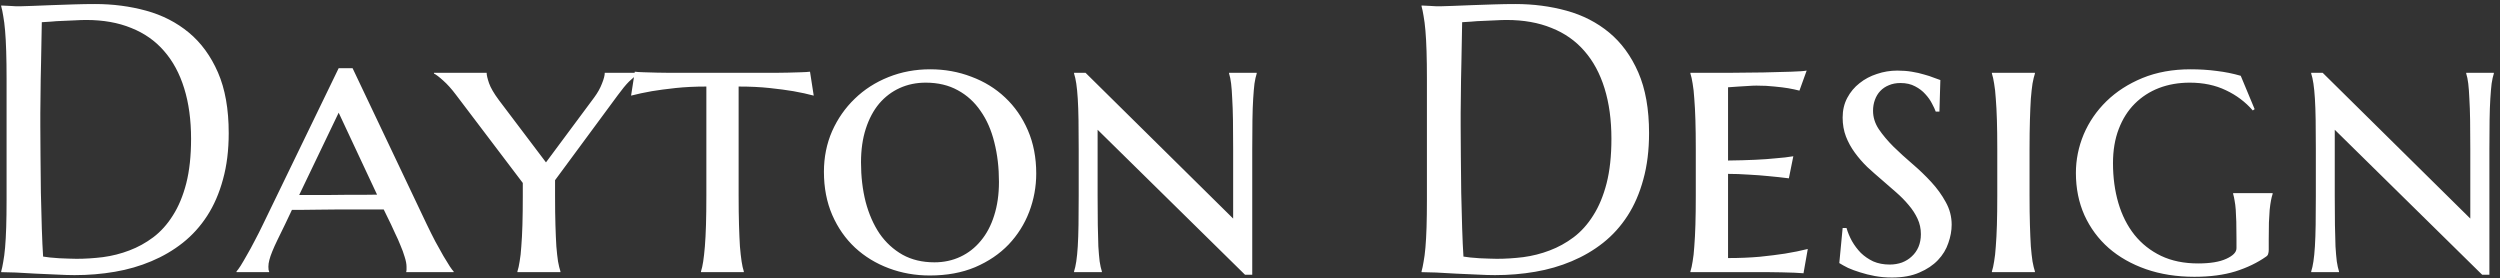 <svg width="395" height="44" viewBox="0 0 395 44" fill="none" xmlns="http://www.w3.org/2000/svg">
<rect x="0" y="0" width="395" height="44" fill="#333333" stroke="none"/>
<path d="M6.605 3.508C6.566 5.695 6.527 7.814 6.488 9.865C6.469 10.744 6.449 11.643 6.43 12.56C6.43 13.479 6.42 14.387 6.4 15.285C6.4 16.164 6.391 17.014 6.371 17.834C6.371 18.635 6.371 19.348 6.371 19.973C6.371 21.281 6.381 22.863 6.4 24.719C6.42 26.574 6.439 28.479 6.459 30.432C6.498 32.385 6.547 34.26 6.605 36.057C6.664 37.853 6.732 39.348 6.811 40.539C7.084 40.578 7.445 40.627 7.895 40.685C8.363 40.725 8.852 40.764 9.359 40.803C9.867 40.822 10.365 40.842 10.854 40.861C11.342 40.881 11.752 40.891 12.084 40.891C13.451 40.891 14.848 40.803 16.273 40.627C17.719 40.432 19.105 40.08 20.434 39.572C21.781 39.065 23.041 38.371 24.213 37.492C25.404 36.594 26.439 35.441 27.318 34.035C28.217 32.629 28.92 30.939 29.428 28.967C29.936 26.975 30.189 24.631 30.189 21.936C30.189 18.947 29.828 16.291 29.105 13.967C28.383 11.623 27.318 9.65 25.912 8.049C24.525 6.447 22.797 5.236 20.727 4.416C18.676 3.576 16.312 3.156 13.637 3.156C13.109 3.156 12.514 3.176 11.85 3.215C11.185 3.234 10.521 3.264 9.857 3.303C9.213 3.322 8.598 3.361 8.012 3.42C7.445 3.459 6.977 3.488 6.605 3.508ZM0.189 0.871C0.639 0.891 1.059 0.91 1.449 0.93C1.781 0.949 2.123 0.969 2.475 0.988C2.826 0.988 3.109 0.988 3.324 0.988C3.695 0.988 4.311 0.969 5.17 0.93C6.049 0.891 7.045 0.852 8.158 0.812C9.271 0.773 10.424 0.734 11.615 0.695C12.826 0.656 13.959 0.637 15.014 0.637C17.846 0.637 20.541 0.988 23.1 1.691C25.658 2.395 27.904 3.547 29.838 5.148C31.771 6.75 33.305 8.85 34.438 11.447C35.57 14.045 36.137 17.238 36.137 21.027C36.137 23.742 35.834 26.184 35.228 28.352C34.643 30.52 33.812 32.434 32.738 34.094C31.664 35.754 30.375 37.18 28.871 38.371C27.387 39.543 25.736 40.51 23.92 41.272C22.123 42.033 20.199 42.59 18.148 42.941C16.098 43.293 13.979 43.469 11.791 43.469C11.01 43.469 10.062 43.44 8.949 43.381C7.855 43.342 6.752 43.293 5.639 43.234C4.525 43.176 3.471 43.117 2.475 43.059C1.498 43.02 0.736 43 0.189 43V42.883C0.307 42.473 0.414 41.965 0.512 41.359C0.629 40.754 0.727 40.002 0.805 39.103C0.883 38.205 0.941 37.141 0.98 35.91C1.02 34.66 1.039 33.205 1.039 31.545V12.473C1.039 10.812 1.02 9.357 0.98 8.107C0.941 6.838 0.883 5.754 0.805 4.855C0.727 3.938 0.629 3.166 0.512 2.541C0.414 1.916 0.307 1.398 0.189 0.988V0.871ZM60.629 33.098C60.102 33.098 59.438 33.098 58.637 33.098C57.855 33.098 56.996 33.098 56.059 33.098C55.121 33.098 54.154 33.098 53.158 33.098C52.162 33.098 51.215 33.107 50.316 33.127C49.418 33.127 48.598 33.137 47.855 33.156C47.113 33.156 46.537 33.156 46.127 33.156L45.043 35.441C44.574 36.379 44.174 37.199 43.842 37.902C43.51 38.586 43.236 39.191 43.022 39.719C42.807 40.246 42.65 40.705 42.553 41.096C42.455 41.467 42.406 41.818 42.406 42.15C42.406 42.365 42.416 42.531 42.435 42.648C42.455 42.746 42.484 42.824 42.523 42.883V43H37.367V42.883C37.504 42.746 37.719 42.453 38.012 42.004C38.305 41.535 38.637 40.969 39.008 40.305C39.398 39.641 39.809 38.889 40.238 38.049C40.688 37.209 41.127 36.34 41.557 35.441L53.51 10.773H55.707L67.426 35.441C67.875 36.379 68.324 37.277 68.773 38.137C69.242 38.996 69.672 39.768 70.062 40.451C70.453 41.115 70.795 41.672 71.088 42.121C71.381 42.551 71.576 42.805 71.674 42.883V43H64.174C64.213 42.844 64.232 42.707 64.232 42.59C64.232 42.453 64.232 42.307 64.232 42.15C64.232 41.721 64.135 41.203 63.94 40.598C63.764 39.992 63.539 39.377 63.266 38.752C63.012 38.107 62.738 37.492 62.445 36.906C62.172 36.32 61.947 35.832 61.772 35.441L60.629 33.098ZM47.27 30.812H49.057C49.877 30.812 50.746 30.812 51.664 30.812C52.602 30.793 53.539 30.783 54.477 30.783C55.414 30.783 56.322 30.783 57.201 30.783C58.08 30.764 58.871 30.754 59.574 30.754L53.51 17.805L47.27 30.812ZM87.699 30.93C87.699 32.688 87.719 34.221 87.758 35.529C87.797 36.838 87.846 37.971 87.904 38.928C87.982 39.865 88.07 40.656 88.168 41.301C88.285 41.945 88.412 42.473 88.549 42.883V43H81.752V42.883C81.889 42.473 82.006 41.945 82.103 41.301C82.221 40.656 82.309 39.865 82.367 38.928C82.445 37.971 82.504 36.838 82.543 35.529C82.582 34.221 82.602 32.688 82.602 30.93V28.908L72.055 14.992C71.352 14.055 70.678 13.303 70.033 12.736C69.389 12.15 68.9 11.779 68.568 11.623V11.506H76.889C76.889 11.857 77.016 12.404 77.269 13.146C77.523 13.869 78.041 14.758 78.822 15.812L86.264 25.656L93.881 15.402C94.428 14.66 94.838 13.928 95.111 13.205C95.404 12.482 95.551 11.916 95.551 11.506H100.912V11.623C100.424 11.955 99.916 12.375 99.389 12.883C98.881 13.391 98.285 14.113 97.602 15.051L87.699 28.469V30.93ZM111.605 13.674C109.828 13.674 108.207 13.752 106.742 13.908C105.297 14.065 104.047 14.23 102.992 14.406C101.781 14.621 100.688 14.855 99.711 15.109L100.297 11.33C100.59 11.369 101.068 11.398 101.732 11.418C102.396 11.438 103.09 11.457 103.812 11.477C104.555 11.477 105.248 11.486 105.893 11.506C106.557 11.506 107.016 11.506 107.27 11.506H121.127C121.361 11.506 121.791 11.506 122.416 11.506C123.061 11.486 123.744 11.477 124.467 11.477C125.189 11.457 125.883 11.438 126.547 11.418C127.211 11.398 127.689 11.369 127.982 11.33L128.568 15.109C127.631 14.855 126.557 14.621 125.346 14.406C124.311 14.23 123.061 14.065 121.596 13.908C120.15 13.752 118.52 13.674 116.703 13.674V30.93C116.703 32.688 116.723 34.221 116.762 35.529C116.801 36.838 116.85 37.971 116.908 38.928C116.986 39.865 117.074 40.656 117.172 41.301C117.27 41.945 117.387 42.473 117.523 42.883V43H110.756V42.883C110.893 42.473 111.01 41.945 111.107 41.301C111.205 40.656 111.293 39.865 111.371 38.928C111.449 37.971 111.508 36.838 111.547 35.529C111.586 34.221 111.605 32.688 111.605 30.93V13.674ZM130.18 27.15C130.18 24.846 130.609 22.707 131.469 20.734C132.348 18.762 133.539 17.053 135.043 15.607C136.547 14.143 138.324 13 140.375 12.18C142.426 11.359 144.623 10.949 146.967 10.949C149.271 10.949 151.439 11.34 153.471 12.121C155.521 12.883 157.299 13.977 158.803 15.402C160.326 16.828 161.527 18.557 162.406 20.588C163.285 22.619 163.725 24.895 163.725 27.414C163.725 29.504 163.354 31.525 162.611 33.478C161.869 35.412 160.785 37.131 159.359 38.635C157.934 40.119 156.176 41.31 154.086 42.209C151.996 43.088 149.604 43.527 146.908 43.527C144.623 43.527 142.465 43.147 140.434 42.385C138.402 41.623 136.625 40.539 135.102 39.133C133.578 37.707 132.377 35.988 131.498 33.977C130.619 31.945 130.18 29.67 130.18 27.15ZM147.641 41.447C149.125 41.447 150.492 41.154 151.742 40.568C152.992 39.982 154.066 39.143 154.965 38.049C155.883 36.955 156.586 35.627 157.074 34.065C157.582 32.482 157.836 30.705 157.836 28.732C157.836 26.486 157.592 24.406 157.104 22.492C156.635 20.578 155.912 18.928 154.936 17.541C153.979 16.135 152.777 15.041 151.332 14.26C149.887 13.459 148.197 13.059 146.264 13.059C144.779 13.059 143.412 13.342 142.162 13.908C140.912 14.475 139.828 15.295 138.91 16.369C138.012 17.443 137.309 18.762 136.801 20.324C136.293 21.887 136.039 23.664 136.039 25.656C136.039 27.883 136.283 29.963 136.771 31.896C137.279 33.81 138.012 35.48 138.969 36.906C139.945 38.312 141.156 39.426 142.602 40.246C144.047 41.047 145.727 41.447 147.641 41.447ZM197.855 43.41H196.713L173.422 20.5V30.93C173.422 32.688 173.432 34.221 173.451 35.529C173.471 36.838 173.5 37.971 173.539 38.928C173.598 39.865 173.666 40.656 173.744 41.301C173.842 41.945 173.959 42.473 174.096 42.883V43H169.701V42.883C169.838 42.473 169.955 41.945 170.053 41.301C170.15 40.656 170.229 39.865 170.287 38.928C170.346 37.971 170.385 36.838 170.404 35.529C170.424 34.221 170.434 32.688 170.434 30.93V23.547C170.434 21.789 170.424 20.266 170.404 18.977C170.385 17.668 170.346 16.545 170.287 15.607C170.229 14.65 170.15 13.85 170.053 13.205C169.955 12.56 169.838 12.033 169.701 11.623V11.506H171.518L194.838 34.533V23.547C194.838 21.789 194.828 20.266 194.809 18.977C194.789 17.668 194.75 16.545 194.691 15.607C194.652 14.65 194.594 13.85 194.516 13.205C194.438 12.56 194.33 12.033 194.193 11.623V11.506H198.559V11.623C198.422 12.033 198.305 12.56 198.207 13.205C198.129 13.85 198.061 14.65 198.002 15.607C197.943 16.545 197.904 17.668 197.885 18.977C197.865 20.266 197.855 21.789 197.855 23.547V43.41ZM231.02 3.508C230.98 5.695 230.941 7.814 230.902 9.865C230.883 10.744 230.863 11.643 230.844 12.56C230.844 13.479 230.834 14.387 230.814 15.285C230.814 16.164 230.805 17.014 230.785 17.834C230.785 18.635 230.785 19.348 230.785 19.973C230.785 21.281 230.795 22.863 230.814 24.719C230.834 26.574 230.854 28.479 230.873 30.432C230.912 32.385 230.961 34.26 231.02 36.057C231.078 37.853 231.146 39.348 231.225 40.539C231.498 40.578 231.859 40.627 232.309 40.685C232.777 40.725 233.266 40.764 233.773 40.803C234.281 40.822 234.779 40.842 235.268 40.861C235.756 40.881 236.166 40.891 236.498 40.891C237.865 40.891 239.262 40.803 240.688 40.627C242.133 40.432 243.52 40.08 244.848 39.572C246.195 39.065 247.455 38.371 248.627 37.492C249.818 36.594 250.854 35.441 251.732 34.035C252.631 32.629 253.334 30.939 253.842 28.967C254.35 26.975 254.604 24.631 254.604 21.936C254.604 18.947 254.242 16.291 253.52 13.967C252.797 11.623 251.732 9.65 250.326 8.049C248.939 6.447 247.211 5.236 245.141 4.416C243.09 3.576 240.727 3.156 238.051 3.156C237.523 3.156 236.928 3.176 236.264 3.215C235.6 3.234 234.936 3.264 234.271 3.303C233.627 3.322 233.012 3.361 232.426 3.42C231.859 3.459 231.391 3.488 231.02 3.508ZM224.604 0.871C225.053 0.891 225.473 0.91 225.863 0.93C226.195 0.949 226.537 0.969 226.889 0.988C227.24 0.988 227.523 0.988 227.738 0.988C228.109 0.988 228.725 0.969 229.584 0.93C230.463 0.891 231.459 0.852 232.572 0.812C233.686 0.773 234.838 0.734 236.029 0.695C237.24 0.656 238.373 0.637 239.428 0.637C242.26 0.637 244.955 0.988 247.514 1.691C250.072 2.395 252.318 3.547 254.252 5.148C256.186 6.75 257.719 8.85 258.852 11.447C259.984 14.045 260.551 17.238 260.551 21.027C260.551 23.742 260.248 26.184 259.643 28.352C259.057 30.52 258.227 32.434 257.152 34.094C256.078 35.754 254.789 37.18 253.285 38.371C251.801 39.543 250.15 40.51 248.334 41.272C246.537 42.033 244.613 42.59 242.562 42.941C240.512 43.293 238.393 43.469 236.205 43.469C235.424 43.469 234.477 43.44 233.363 43.381C232.27 43.342 231.166 43.293 230.053 43.234C228.939 43.176 227.885 43.117 226.889 43.059C225.912 43.02 225.15 43 224.604 43V42.883C224.721 42.473 224.828 41.965 224.926 41.359C225.043 40.754 225.141 40.002 225.219 39.103C225.297 38.205 225.355 37.141 225.395 35.91C225.434 34.66 225.453 33.205 225.453 31.545V12.473C225.453 10.812 225.434 9.357 225.395 8.107C225.355 6.838 225.297 5.754 225.219 4.855C225.141 3.938 225.043 3.166 224.926 2.541C224.828 1.916 224.721 1.398 224.604 0.988V0.871ZM267.084 11.506C268.998 11.506 270.961 11.506 272.973 11.506C274.984 11.486 276.85 11.467 278.568 11.447C280.287 11.408 281.762 11.369 282.992 11.33C284.242 11.291 285.062 11.232 285.453 11.154L284.311 14.318C283.783 14.182 283.188 14.055 282.523 13.938C281.938 13.84 281.225 13.752 280.385 13.674C279.564 13.576 278.607 13.527 277.514 13.527C277.123 13.527 276.674 13.547 276.166 13.586C275.658 13.605 275.17 13.635 274.701 13.674C274.154 13.713 273.598 13.752 273.031 13.791V25.363C274.613 25.344 276.039 25.305 277.309 25.246C278.578 25.188 279.662 25.109 280.561 25.012C281.615 24.934 282.543 24.826 283.344 24.689L282.641 28.176C281.566 28.039 280.482 27.922 279.389 27.824C278.451 27.727 277.416 27.648 276.283 27.59C275.15 27.512 274.066 27.473 273.031 27.473V40.773C274.848 40.773 276.518 40.705 278.041 40.568C279.564 40.412 280.893 40.246 282.025 40.07C283.354 39.855 284.555 39.611 285.629 39.338L284.955 43.176C284.662 43.156 284.184 43.127 283.52 43.088C282.875 43.068 282.191 43.049 281.469 43.029C280.766 43.029 280.102 43.02 279.477 43C278.852 43 278.422 43 278.188 43H267.084V42.883C267.221 42.473 267.338 41.945 267.436 41.301C267.553 40.656 267.641 39.865 267.699 38.928C267.777 37.971 267.836 36.838 267.875 35.529C267.914 34.221 267.934 32.688 267.934 30.93V23.547C267.934 21.789 267.914 20.266 267.875 18.977C267.836 17.668 267.777 16.545 267.699 15.607C267.641 14.65 267.553 13.85 267.436 13.205C267.338 12.56 267.221 12.033 267.084 11.623V11.506ZM306.43 17.629H305.844C305.727 17.297 305.531 16.877 305.258 16.369C305.004 15.861 304.652 15.363 304.203 14.875C303.773 14.387 303.236 13.977 302.592 13.645C301.947 13.293 301.176 13.117 300.277 13.117C299.594 13.117 298.979 13.234 298.432 13.469C297.904 13.684 297.455 13.986 297.084 14.377C296.713 14.768 296.43 15.236 296.234 15.783C296.039 16.311 295.941 16.887 295.941 17.512C295.941 18.527 296.244 19.494 296.85 20.412C297.475 21.33 298.246 22.248 299.164 23.166C300.082 24.064 301.078 24.973 302.152 25.891C303.227 26.809 304.223 27.766 305.141 28.762C306.059 29.758 306.82 30.812 307.426 31.926C308.051 33.039 308.363 34.23 308.363 35.5C308.363 36.438 308.188 37.404 307.836 38.4C307.504 39.397 306.957 40.295 306.195 41.096C305.434 41.897 304.457 42.551 303.266 43.059C302.074 43.586 300.629 43.85 298.93 43.85C297.992 43.85 297.094 43.772 296.234 43.615C295.395 43.459 294.613 43.264 293.891 43.029C293.188 42.815 292.553 42.58 291.986 42.326C291.439 42.053 290.98 41.799 290.609 41.565L291.137 36.027H291.752C291.947 36.711 292.23 37.395 292.602 38.078C292.992 38.762 293.461 39.387 294.008 39.953C294.574 40.5 295.229 40.949 295.971 41.301C296.732 41.633 297.602 41.799 298.578 41.799C299.262 41.799 299.906 41.691 300.512 41.477C301.117 41.242 301.635 40.92 302.064 40.51C302.514 40.1 302.865 39.602 303.119 39.016C303.373 38.41 303.5 37.736 303.5 36.994C303.5 36.115 303.324 35.305 302.973 34.562C302.621 33.801 302.152 33.078 301.566 32.395C300.98 31.691 300.316 31.018 299.574 30.373C298.852 29.729 298.1 29.074 297.318 28.41C296.537 27.746 295.775 27.072 295.033 26.389C294.311 25.686 293.656 24.934 293.07 24.133C292.484 23.332 292.016 22.482 291.664 21.584C291.312 20.666 291.137 19.66 291.137 18.566C291.137 17.414 291.381 16.379 291.869 15.461C292.357 14.543 293.002 13.771 293.803 13.146C294.604 12.502 295.521 12.014 296.557 11.682C297.592 11.33 298.666 11.154 299.779 11.154C300.6 11.154 301.361 11.213 302.064 11.33C302.787 11.447 303.432 11.594 303.998 11.77C304.584 11.926 305.092 12.092 305.521 12.268C305.951 12.424 306.303 12.551 306.576 12.648L306.43 17.629ZM315.57 23.547C315.57 21.789 315.551 20.266 315.512 18.977C315.473 17.668 315.414 16.545 315.336 15.607C315.277 14.65 315.189 13.85 315.072 13.205C314.975 12.56 314.857 12.033 314.721 11.623V11.506H321.518V11.623C321.381 12.033 321.254 12.56 321.137 13.205C321.039 13.85 320.951 14.65 320.873 15.607C320.814 16.545 320.766 17.668 320.727 18.977C320.688 20.266 320.668 21.789 320.668 23.547V30.93C320.668 32.688 320.688 34.221 320.727 35.529C320.766 36.838 320.814 37.971 320.873 38.928C320.951 39.865 321.039 40.656 321.137 41.301C321.254 41.945 321.381 42.473 321.518 42.883V43H314.721V42.883C314.857 42.473 314.975 41.945 315.072 41.301C315.189 40.656 315.277 39.865 315.336 38.928C315.414 37.971 315.473 36.838 315.512 35.529C315.551 34.221 315.57 32.688 315.57 30.93V23.547ZM358.461 39.455C358.461 39.709 358.432 39.924 358.373 40.1C358.334 40.275 358.227 40.422 358.051 40.539C356.664 41.516 355.043 42.297 353.188 42.883C351.352 43.449 349.193 43.732 346.713 43.732C343.92 43.732 341.371 43.332 339.066 42.531C336.781 41.73 334.818 40.617 333.178 39.191C331.537 37.746 330.258 36.018 329.34 34.006C328.441 31.994 327.992 29.768 327.992 27.326C327.992 25.236 328.402 23.205 329.223 21.232C330.062 19.26 331.264 17.512 332.826 15.988C334.389 14.465 336.283 13.244 338.51 12.326C340.756 11.408 343.285 10.949 346.098 10.949C347.562 10.949 348.949 11.037 350.258 11.213C351.566 11.369 352.826 11.623 354.037 11.975L356.234 17.248L355.941 17.453C354.77 16.105 353.354 15.041 351.693 14.26C350.033 13.459 348.129 13.059 345.98 13.059C344.223 13.059 342.602 13.342 341.117 13.908C339.652 14.475 338.373 15.305 337.279 16.398C336.205 17.473 335.365 18.801 334.76 20.383C334.154 21.965 333.852 23.762 333.852 25.773C333.852 28.039 334.135 30.139 334.701 32.072C335.268 34.006 336.117 35.685 337.25 37.111C338.383 38.518 339.779 39.621 341.439 40.422C343.119 41.223 345.072 41.623 347.299 41.623C349.213 41.623 350.697 41.379 351.752 40.891C352.826 40.402 353.363 39.846 353.363 39.221V37.668C353.363 36.652 353.354 35.773 353.334 35.031C353.314 34.289 353.285 33.654 353.246 33.127C353.207 32.58 353.148 32.111 353.07 31.721C353.012 31.33 352.934 30.969 352.836 30.637V30.52H359.076V30.637C358.979 30.93 358.891 31.281 358.812 31.691C358.734 32.102 358.666 32.59 358.607 33.156C358.568 33.723 358.529 34.387 358.49 35.148C358.471 35.91 358.461 36.789 358.461 37.785V39.455ZM393.324 43.41H392.182L368.891 20.5V30.93C368.891 32.688 368.9 34.221 368.92 35.529C368.939 36.838 368.969 37.971 369.008 38.928C369.066 39.865 369.135 40.656 369.213 41.301C369.311 41.945 369.428 42.473 369.564 42.883V43H365.17V42.883C365.307 42.473 365.424 41.945 365.521 41.301C365.619 40.656 365.697 39.865 365.756 38.928C365.814 37.971 365.854 36.838 365.873 35.529C365.893 34.221 365.902 32.688 365.902 30.93V23.547C365.902 21.789 365.893 20.266 365.873 18.977C365.854 17.668 365.814 16.545 365.756 15.607C365.697 14.65 365.619 13.85 365.521 13.205C365.424 12.56 365.307 12.033 365.17 11.623V11.506H366.986L390.307 34.533V23.547C390.307 21.789 390.297 20.266 390.277 18.977C390.258 17.668 390.219 16.545 390.16 15.607C390.121 14.65 390.062 13.85 389.984 13.205C389.906 12.56 389.799 12.033 389.662 11.623V11.506H394.027V11.623C393.891 12.033 393.773 12.56 393.676 13.205C393.598 13.85 393.529 14.65 393.471 15.607C393.412 16.545 393.373 17.668 393.354 18.977C393.334 20.266 393.324 21.789 393.324 23.547V43.41Z" fill="white"/>
</svg>
